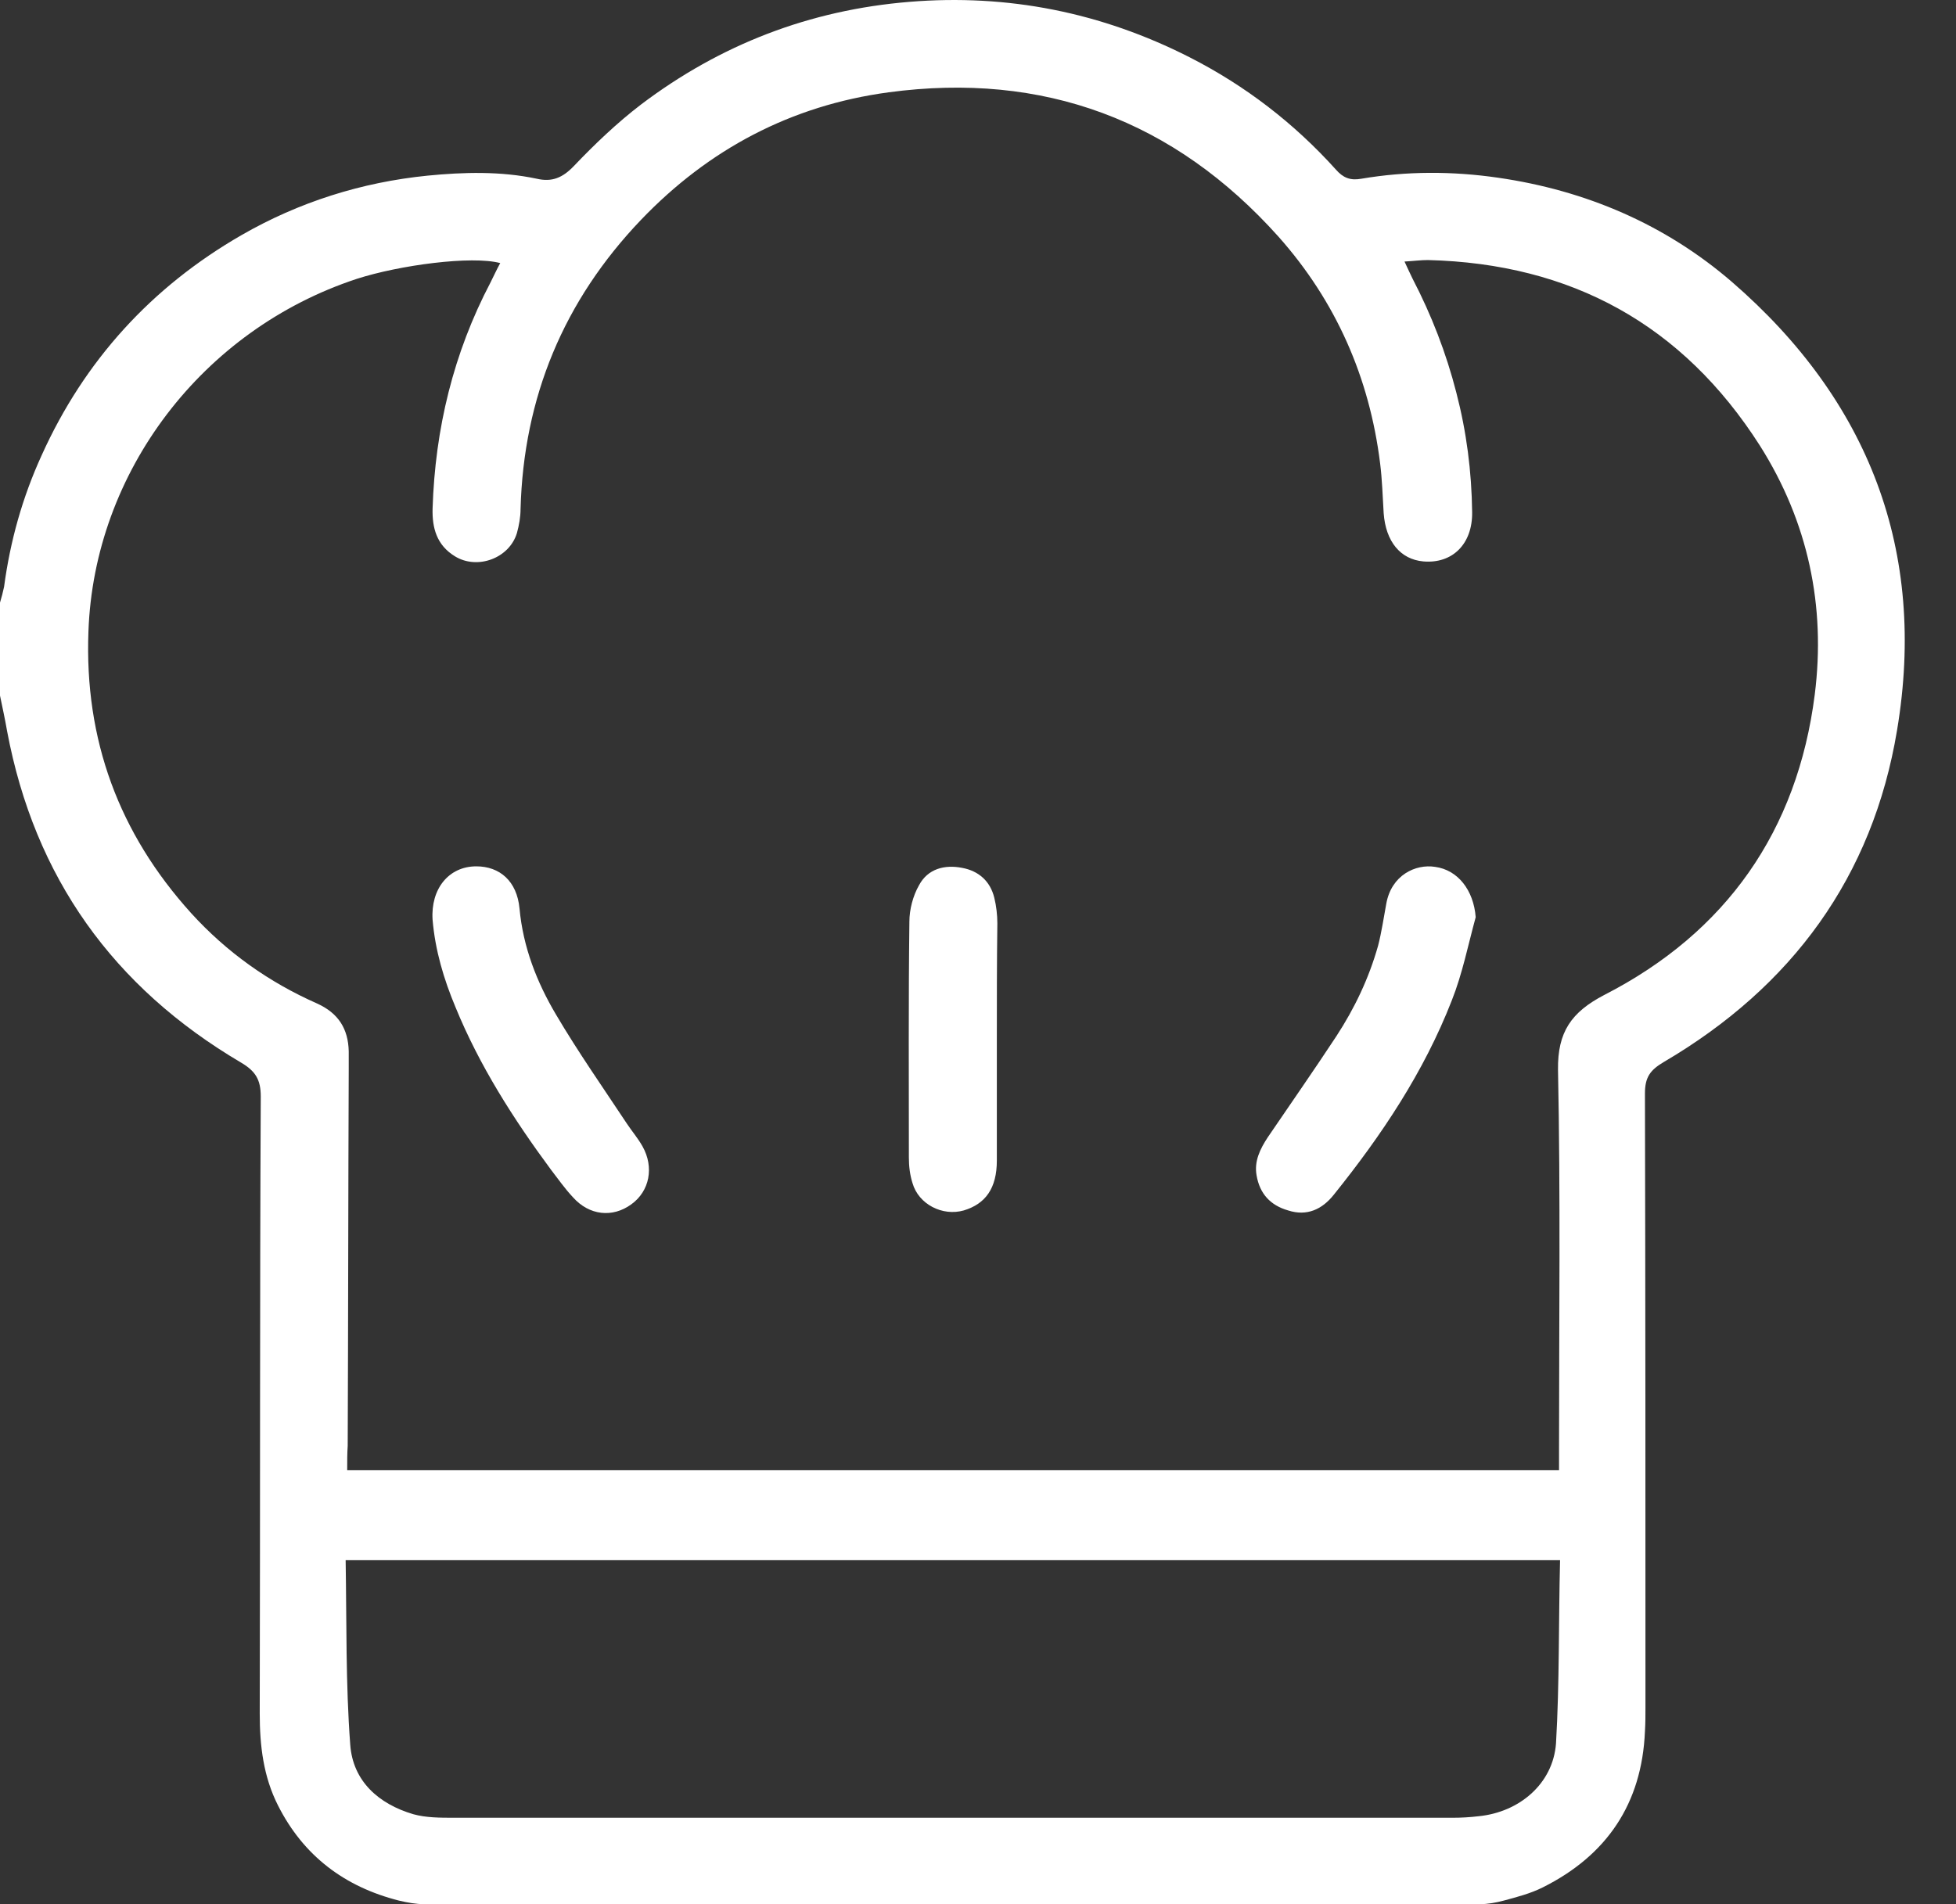 <svg width="38" height="37" viewBox="0 0 38 37" fill="none" xmlns="http://www.w3.org/2000/svg">
<rect x="0" y="0" width="38" height="37" fill="#333333" stroke="none"/>
<path d="M0 13.516V11.709C0.03 11.61 0.059 11.501 0.079 11.403C0.198 10.514 0.435 9.665 0.81 8.845C1.639 7.008 2.943 5.576 4.691 4.569C5.807 3.927 7.022 3.542 8.305 3.413C9.006 3.344 9.727 3.324 10.429 3.473C10.725 3.542 10.932 3.453 11.149 3.226C11.554 2.801 11.989 2.386 12.453 2.031C13.994 0.865 15.732 0.194 17.667 0.036C19.583 -0.122 21.4 0.243 23.109 1.112C24.195 1.665 25.143 2.396 25.953 3.295C26.091 3.453 26.229 3.512 26.447 3.473C27.326 3.324 28.214 3.324 29.103 3.453C30.812 3.7 32.352 4.361 33.646 5.477C36.303 7.778 37.438 10.701 36.855 14.188C36.382 17.041 34.811 19.175 32.323 20.636C32.056 20.794 31.957 20.933 31.957 21.248C31.967 25.218 31.967 29.198 31.967 33.168C31.967 33.326 31.967 33.484 31.957 33.642C31.898 35.045 31.217 36.052 29.972 36.674C29.735 36.793 29.469 36.862 29.212 36.931C29.064 36.97 28.906 37 28.748 37H8.246C8.078 37 7.92 36.97 7.752 36.931C6.696 36.664 5.896 36.062 5.402 35.084C5.116 34.521 5.046 33.919 5.046 33.297C5.056 29.297 5.046 25.307 5.066 21.308C5.066 20.982 4.967 20.814 4.681 20.646C2.202 19.184 0.672 17.051 0.138 14.207C0.099 13.98 0.049 13.753 0 13.516ZM6.745 28.566C14.616 28.566 22.427 28.566 30.288 28.566C30.288 28.408 30.288 28.26 30.288 28.122C30.288 25.673 30.318 23.233 30.268 20.784C30.259 20.054 30.525 19.668 31.167 19.333C33.537 18.118 34.92 16.143 35.256 13.496C35.473 11.778 35.127 10.139 34.189 8.657C32.688 6.307 30.525 5.122 27.74 5.053C27.602 5.053 27.464 5.072 27.286 5.082C27.355 5.23 27.395 5.319 27.444 5.418C27.809 6.119 28.096 6.86 28.293 7.63C28.491 8.391 28.59 9.161 28.6 9.951C28.609 10.573 28.214 10.958 27.651 10.909C27.207 10.869 26.921 10.524 26.881 9.971C26.861 9.645 26.852 9.319 26.812 9.003C26.605 7.334 25.953 5.853 24.837 4.598C22.812 2.337 20.274 1.389 17.262 1.794C15.366 2.05 13.767 2.9 12.453 4.272C10.952 5.843 10.172 7.719 10.113 9.892C10.113 10.05 10.083 10.208 10.043 10.356C9.895 10.85 9.273 11.077 8.839 10.81C8.483 10.593 8.394 10.257 8.404 9.882C8.453 8.331 8.809 6.86 9.53 5.487C9.589 5.369 9.648 5.24 9.718 5.112C9.165 4.964 7.762 5.151 6.933 5.418C3.93 6.406 1.827 9.171 1.718 12.272C1.639 14.375 2.311 16.192 3.713 17.743C4.404 18.503 5.224 19.086 6.162 19.5C6.577 19.688 6.765 19.994 6.775 20.429C6.775 20.538 6.775 20.646 6.775 20.755C6.765 23.204 6.765 25.643 6.755 28.092C6.745 28.24 6.745 28.389 6.745 28.566ZM30.308 30.314C22.418 30.314 14.596 30.314 6.715 30.314C6.735 31.519 6.715 32.714 6.804 33.899C6.854 34.61 7.357 35.054 8.029 35.252C8.276 35.321 8.552 35.321 8.819 35.321C15.287 35.321 21.756 35.321 28.224 35.321C28.392 35.321 28.56 35.311 28.728 35.291C29.518 35.212 30.17 34.66 30.229 33.879C30.298 32.704 30.278 31.519 30.308 30.314Z" fill="white"/>
<path d="M9.253 16.834C9.708 16.834 10.043 17.12 10.093 17.654C10.162 18.404 10.429 19.086 10.804 19.718C11.229 20.439 11.713 21.13 12.177 21.831C12.275 21.979 12.394 22.117 12.483 22.276C12.71 22.68 12.621 23.145 12.265 23.401C11.9 23.668 11.446 23.619 11.13 23.263C10.972 23.095 10.843 22.908 10.705 22.73C9.974 21.742 9.313 20.705 8.849 19.57C8.621 19.026 8.454 18.464 8.404 17.871C8.365 17.269 8.72 16.834 9.253 16.834Z" fill="white"/>
<path d="M28.669 17.822C28.52 18.365 28.412 18.918 28.204 19.441C27.661 20.834 26.842 22.058 25.913 23.214C25.686 23.5 25.39 23.638 25.025 23.52C24.679 23.421 24.472 23.194 24.412 22.838C24.363 22.562 24.481 22.325 24.63 22.098C25.074 21.446 25.528 20.794 25.963 20.133C26.318 19.589 26.595 19.007 26.773 18.375C26.842 18.108 26.881 17.832 26.931 17.565C27.029 17.002 27.503 16.785 27.879 16.844C28.323 16.903 28.629 17.298 28.669 17.822Z" fill="white"/>
<path d="M19.366 20.202C19.366 20.982 19.366 21.762 19.366 22.552C19.366 23.085 19.149 23.392 18.724 23.52C18.309 23.638 17.845 23.401 17.727 22.987C17.677 22.829 17.657 22.661 17.657 22.493C17.657 20.962 17.648 19.441 17.667 17.91C17.667 17.674 17.736 17.407 17.855 17.2C18.023 16.884 18.349 16.795 18.694 16.864C19.011 16.923 19.238 17.12 19.317 17.446C19.356 17.604 19.376 17.782 19.376 17.94C19.366 18.691 19.366 19.451 19.366 20.202Z" fill="white"/>
</svg>
